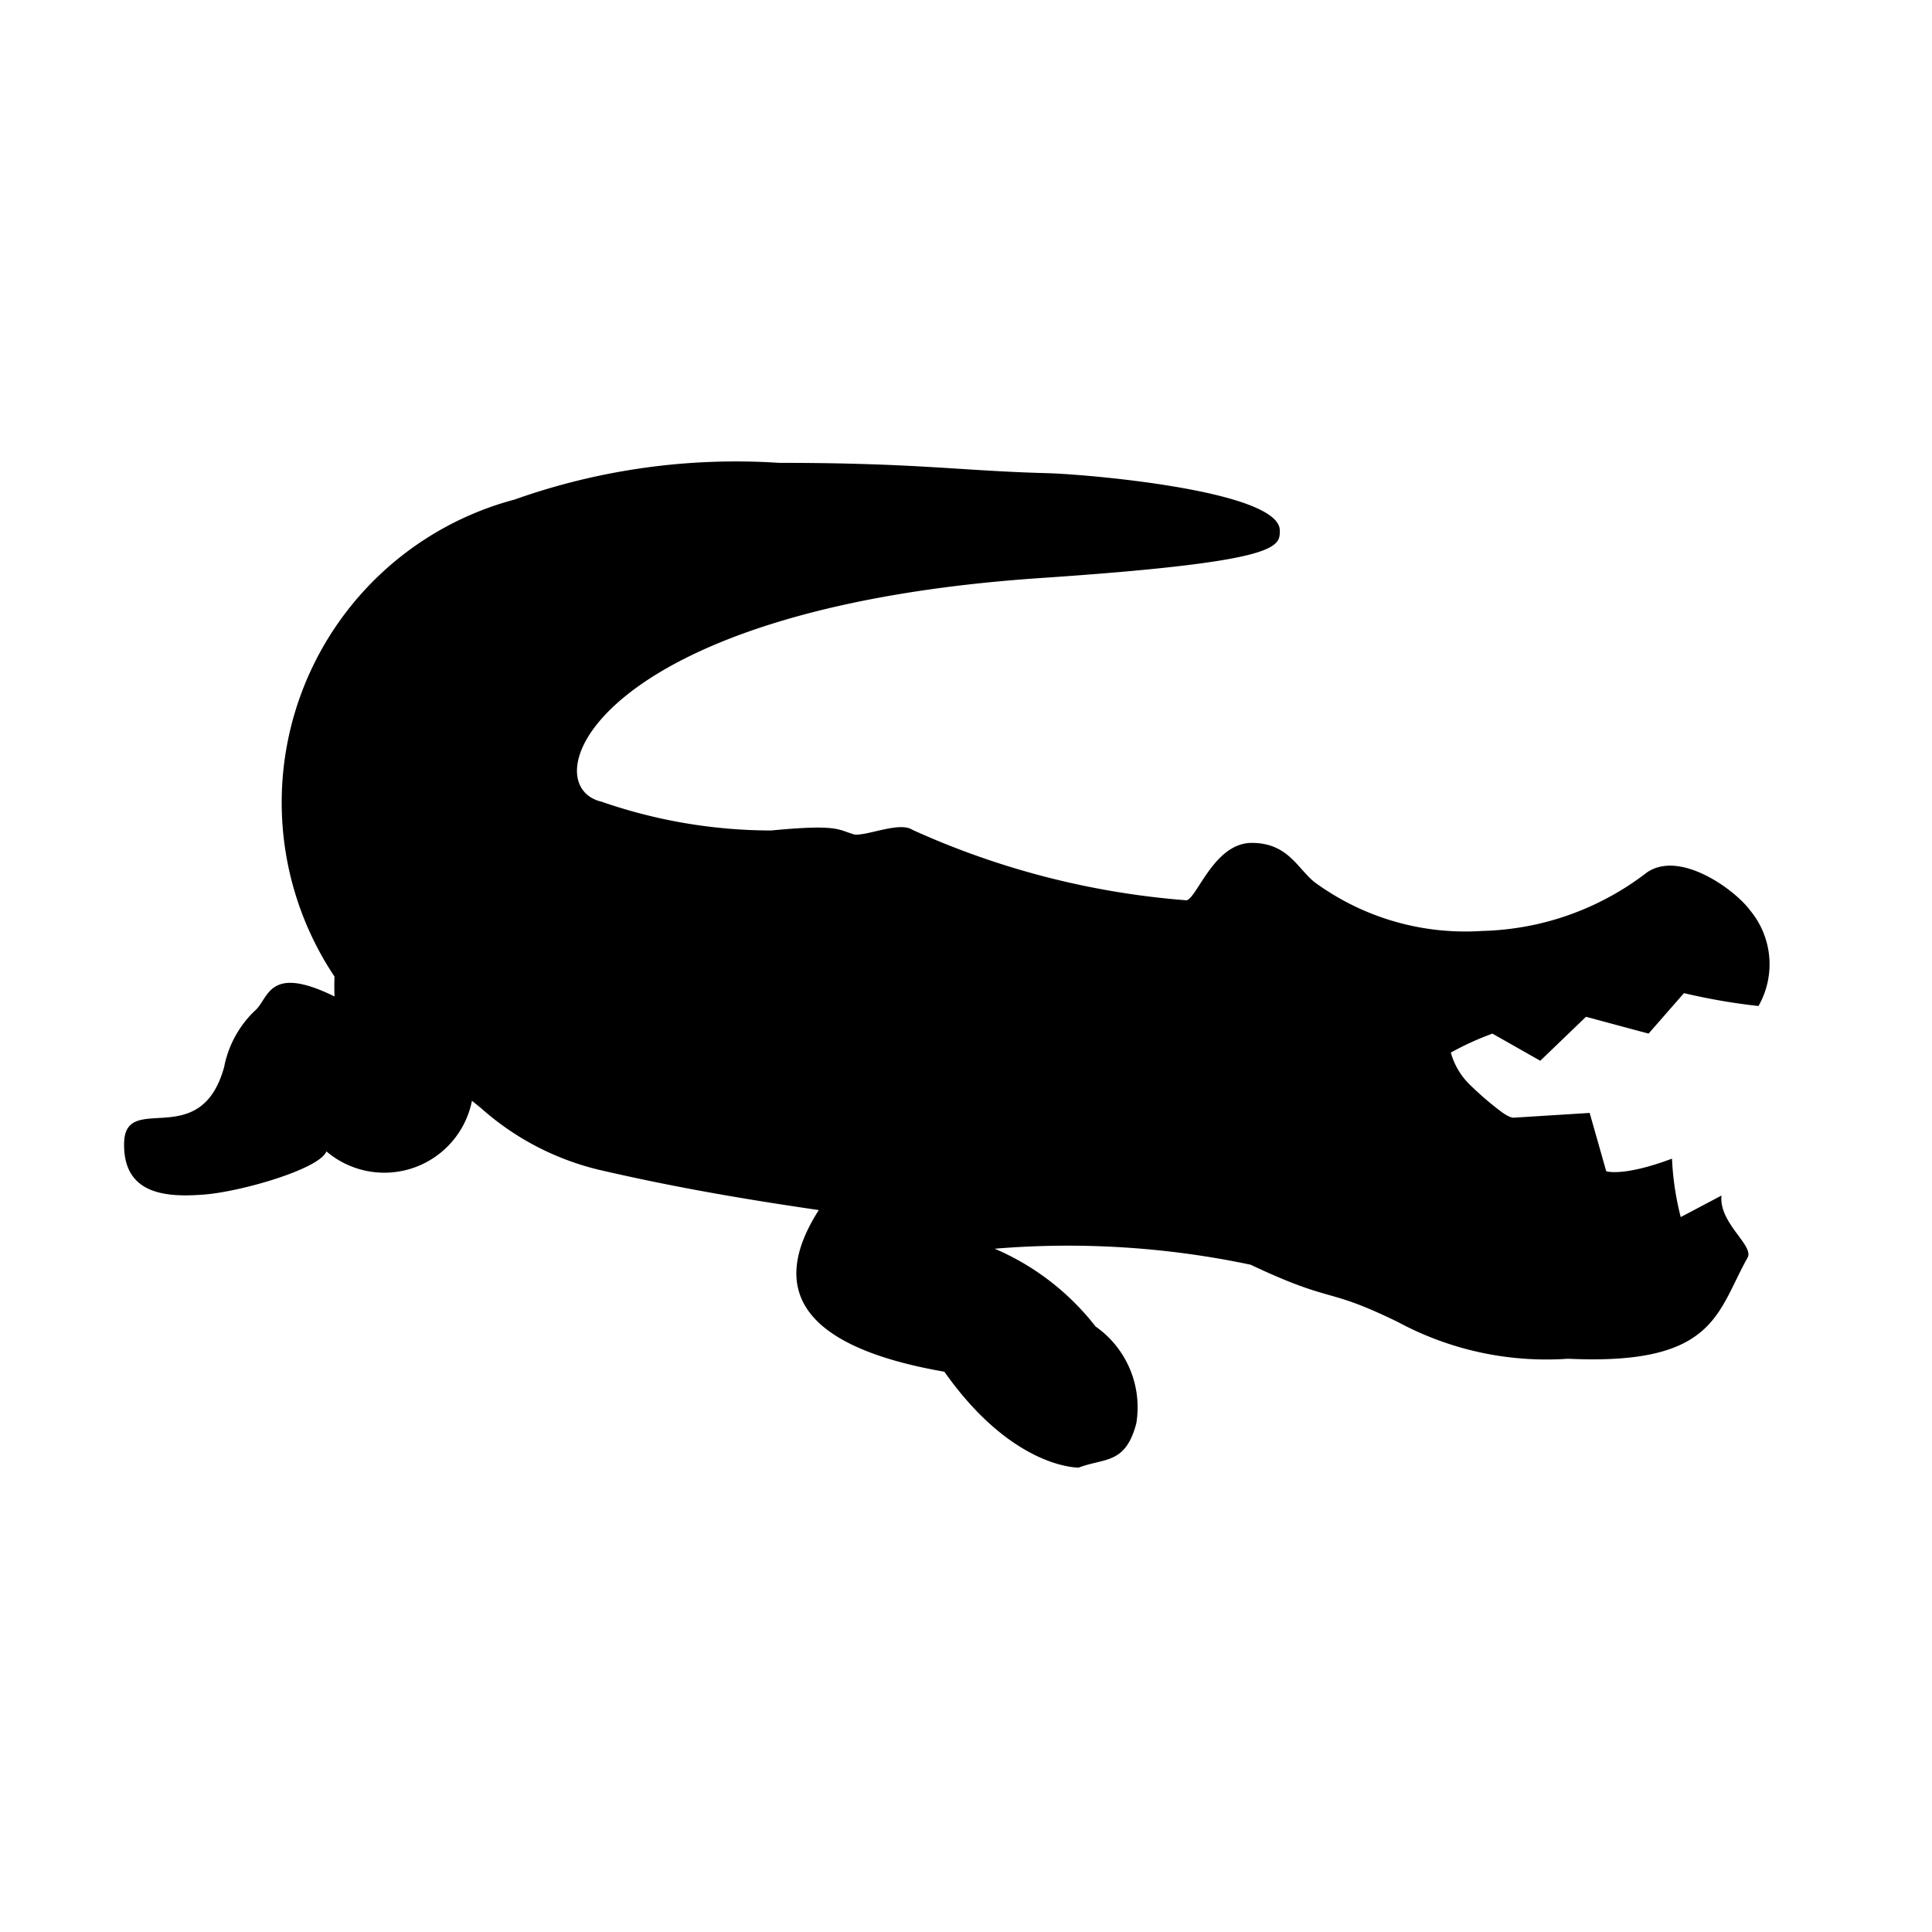 <svg id="symbols" xmlns="http://www.w3.org/2000/svg" viewBox="0 0 21 21"><path d="M18.712 12.995l-.443.234a3.055 3.055 0 0 1-.095-.635c-.533.2-.715.137-.715.137l-.18-.634-.83.052s-.039.002-.127-.062a3.416 3.416 0 0 1-.33-.282.775.775 0 0 1-.222-.364 3.18 3.18 0 0 1 .452-.206l.52.295.497-.478.68.183.385-.44a6.744 6.744 0 0 0 .81.14.917.917 0 0 0-.088-1.036c-.172-.234-.77-.664-1.127-.414a3.049 3.049 0 0 1-1.79.634 2.77 2.77 0 0 1-1.82-.53c-.188-.15-.289-.427-.683-.427-.407 0-.592.593-.708.624a8.844 8.844 0 0 1-2.98-.766c-.137-.091-.474.06-.625.052-.188-.05-.162-.117-.912-.045a5.643 5.643 0 0 1-1.834-.31v-.001c-.777-.166-.126-2.102 4.764-2.433 2.6-.176 2.6-.334 2.6-.516.002-.434-2.101-.613-2.532-.624-.928-.024-1.401-.112-2.91-.112a7.193 7.193 0 0 0-2.876.399 3.407 3.407 0 0 0-1.957 5.185 2.955 2.955 0 0 0 0 .216c-.734-.36-.712.034-.871.16a1.152 1.152 0 0 0-.329.608c-.257.93-1.075.257-1.087.825s.468.592.872.56 1.254-.278 1.327-.469a.971.971 0 0 0 1.582-.55l.094.076a2.97 2.97 0 0 0 1.29.675c.741.171 1.447.3 2.386.437-.672 1.051.13 1.542 1.365 1.757.747 1.06 1.46 1.042 1.46 1.042.283-.107.508-.033.626-.48a1.073 1.073 0 0 0-.443-1.054 2.768 2.768 0 0 0-1.096-.845 9.617 9.617 0 0 1 2.782.174c.915.432.8.232 1.599.622a3.404 3.404 0 0 0 1.851.4c1.601.075 1.615-.5 1.951-1.098.075-.133-.314-.376-.283-.676z"/></svg>